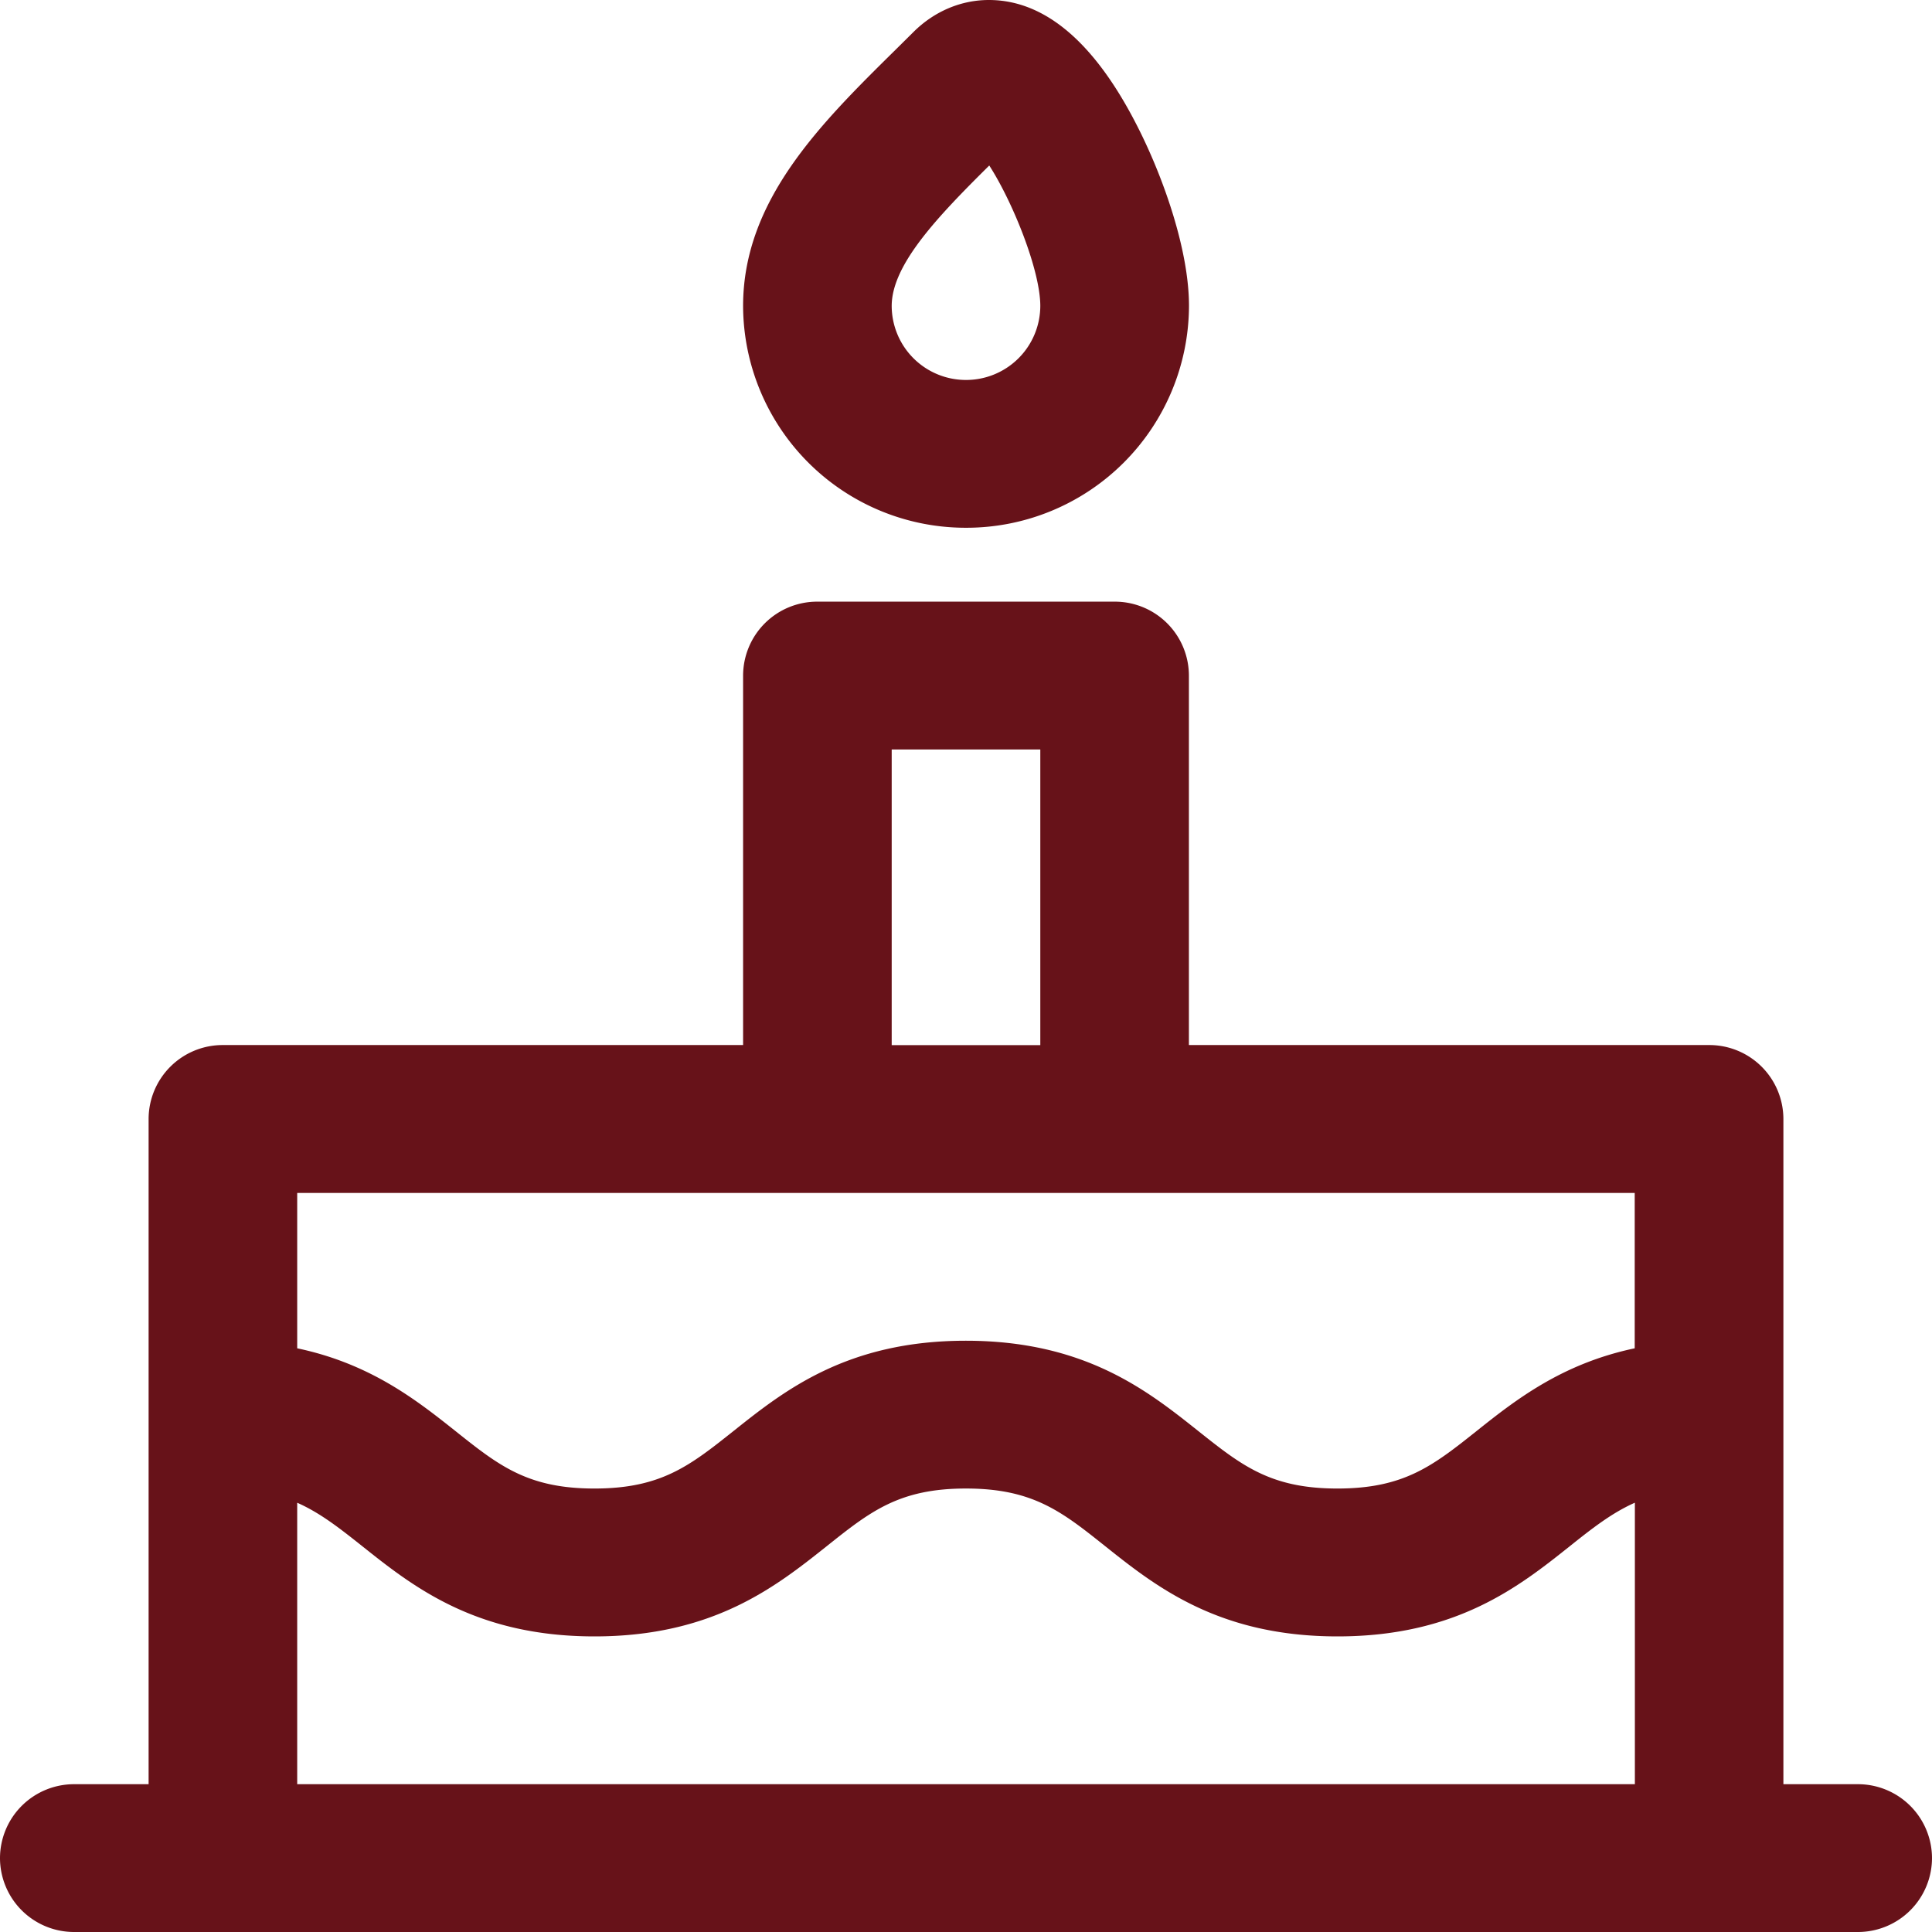 <svg width="24" height="24" viewBox="0 0 24 24" xmlns="http://www.w3.org/2000/svg"><g fill="#671219" fill-rule="nonzero"><path d="M23.077 22.164h-.923V13.9a.92.92 0 00-.923-.918h-6.462V8.392a.92.92 0 00-.923-.918h-3.692a.92.92 0 00-.923.918v4.59H2.769a.92.92 0 00-.923.919v8.263H.923a.92.92 0 00-.923.918.92.92 0 00.923.918h22.154a.92.92 0 00.923-.918.92.92 0 00-.923-.918zm-12-12.854h1.846v3.673h-1.846V9.31zm9.23 5.509v1.93c-.906.191-1.48.642-1.961 1.025-.543.432-.902.717-1.732.717s-1.189-.285-1.732-.717c-.626-.498-1.406-1.119-2.884-1.119s-2.257.621-2.884 1.12c-.542.431-.9.716-1.73.716s-1.188-.285-1.73-.717c-.482-.383-1.055-.834-1.962-1.025v-1.93h16.616zM3.693 18.668c.282.125.52.311.808.54.627.499 1.407 1.12 2.884 1.12 1.478 0 2.257-.622 2.884-1.12.542-.432.9-.717 1.73-.717s1.19.285 1.731.717c.627.499 1.407 1.12 2.885 1.12 1.478 0 2.258-.621 2.885-1.12.288-.23.526-.415.809-.541v3.497H3.692v-3.496zM12 6.556A2.765 2.765 0 0014.77 3.8c0-.696-.318-1.584-.616-2.181C13.62.545 12.991 0 12.284 0c-.346 0-.679.141-.937.398l-.218.216c-.933.92-1.898 1.872-1.898 3.187A2.765 2.765 0 0012 6.556zm.289-4.5c.292.453.634 1.302.634 1.745A.922.922 0 0112 4.72a.922.922 0 01-.923-.919c0-.513.571-1.11 1.212-1.745z"/></g></svg>